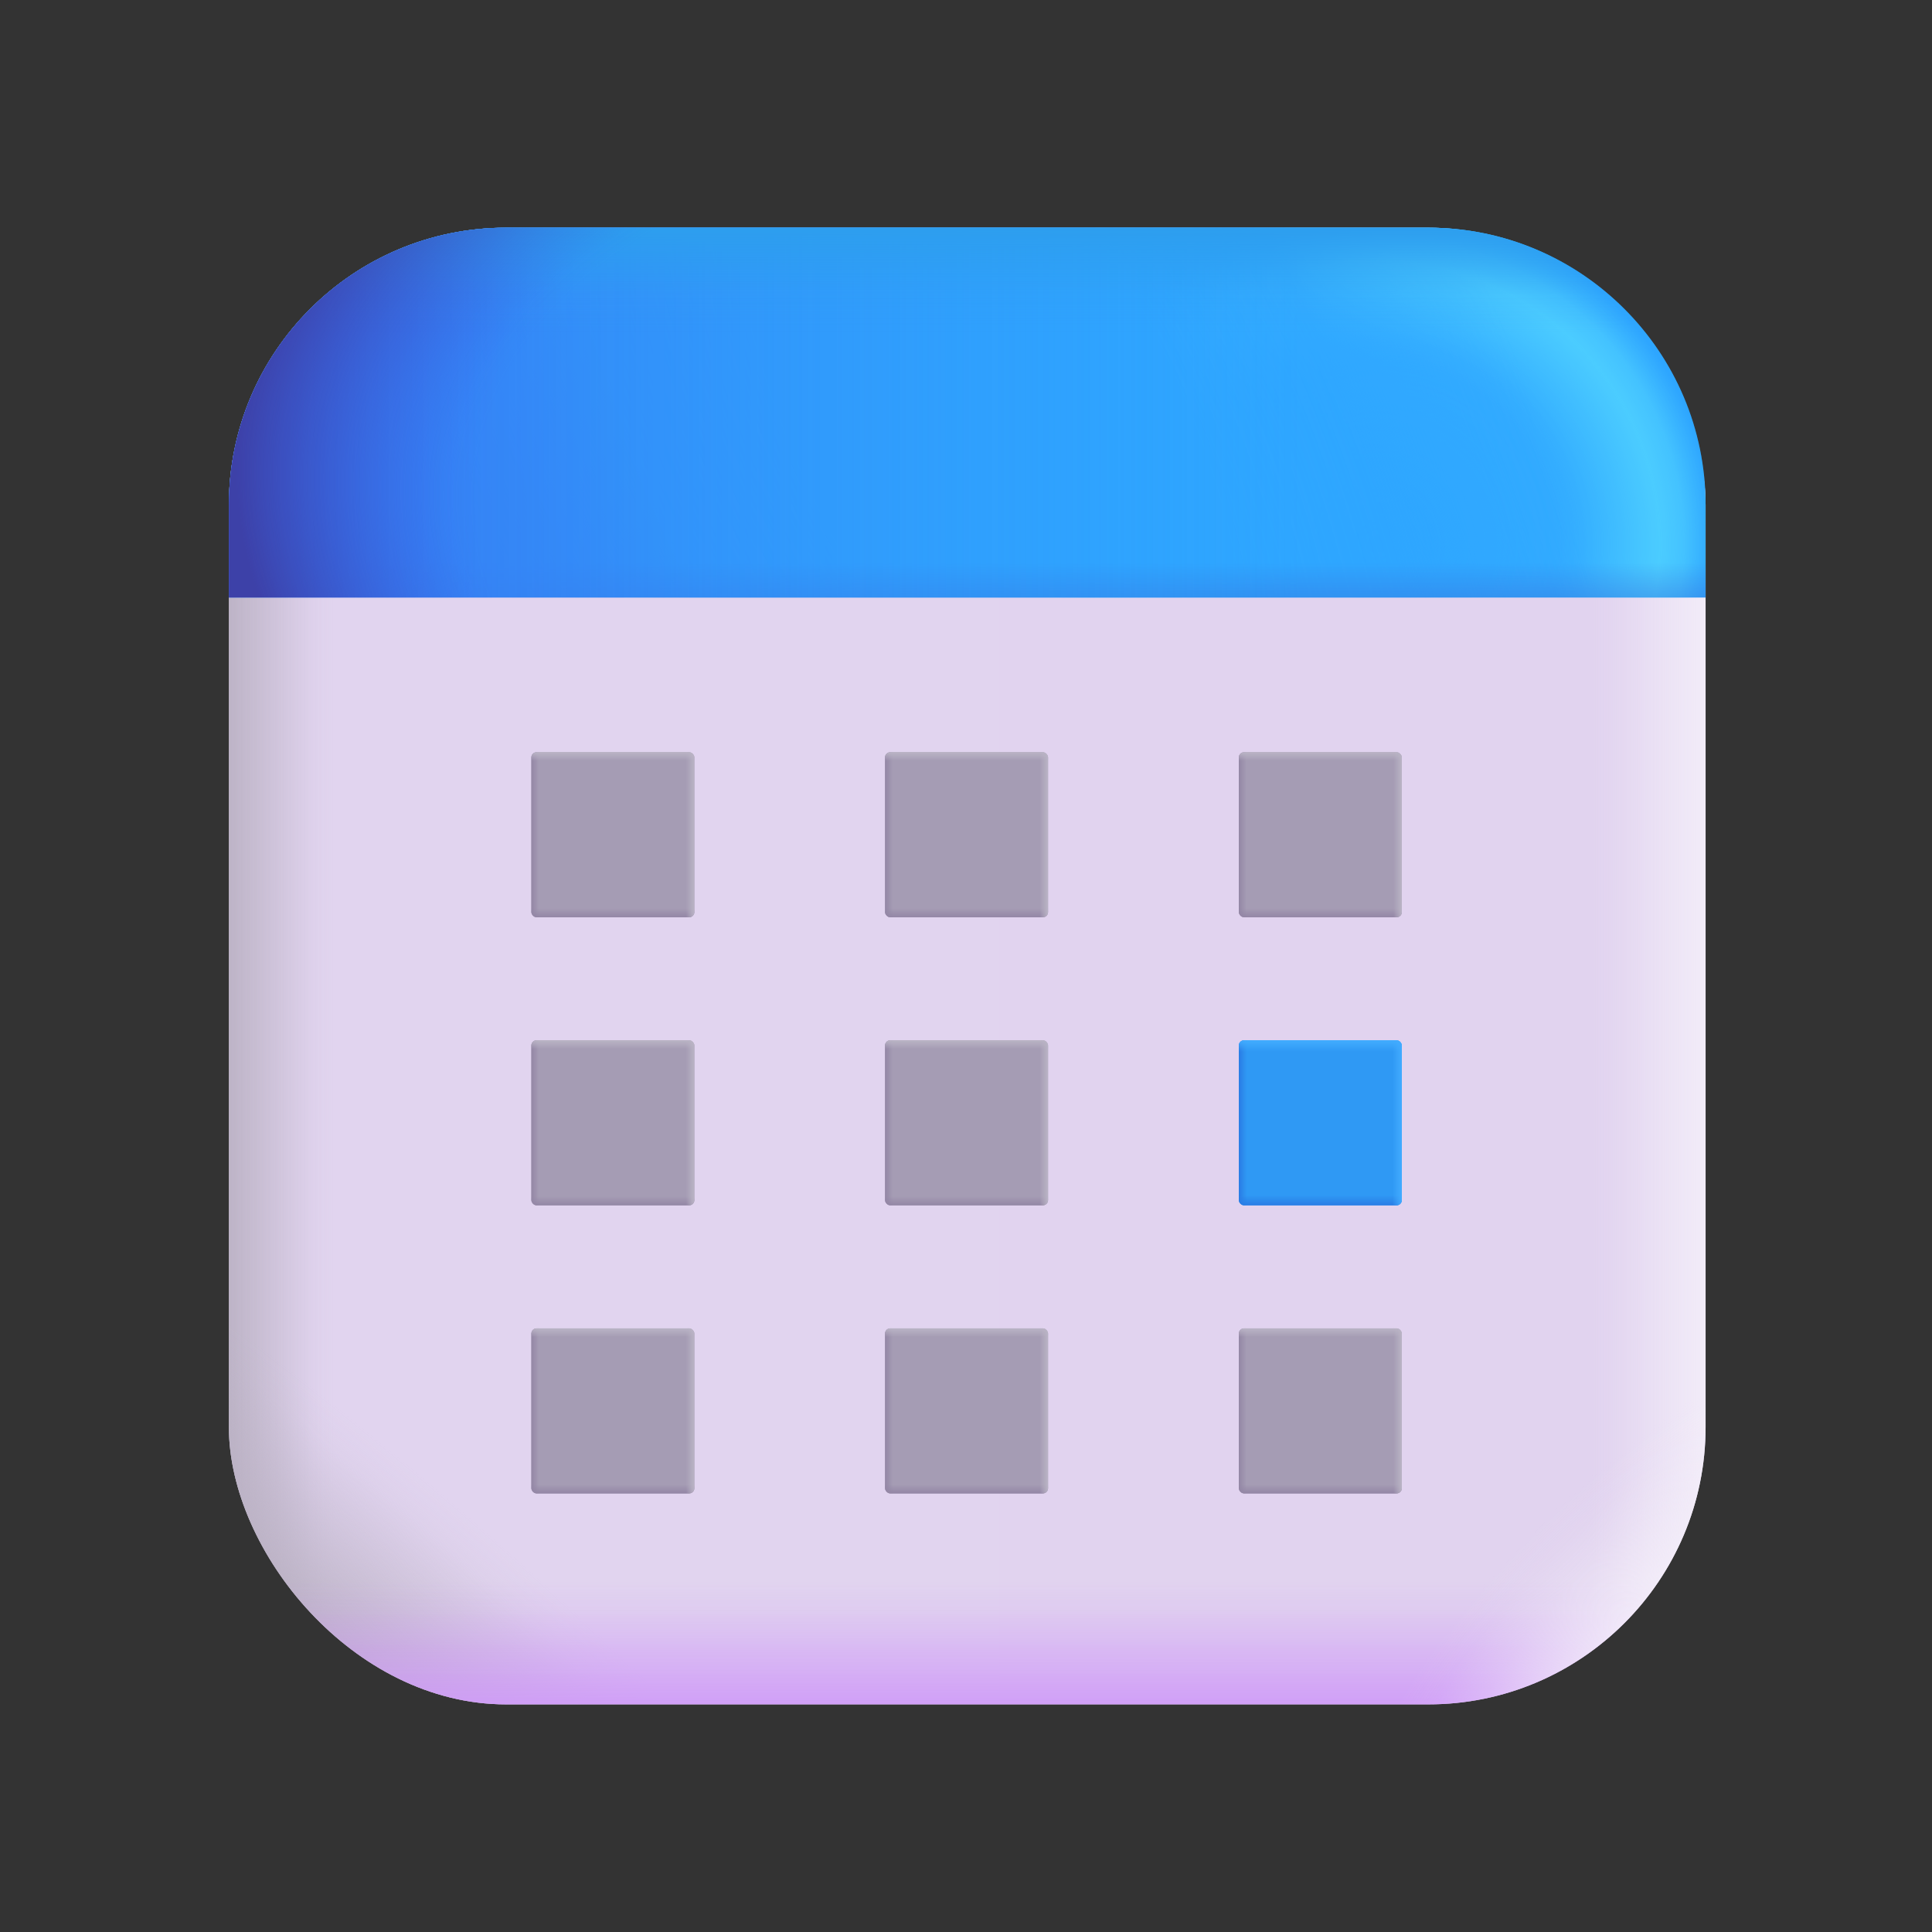 <svg width="32" height="32" viewBox="0 0 32 32" fill="none" xmlns="http://www.w3.org/2000/svg">
<rect x="0" y="0" width="32" height="32" fill="#333333" stroke="none"/>
<rect x="3.791" y="3.771" width="24.459" height="24.459" rx="4.594" fill="url(#paint0_linear_15956_30564)"/>
<rect x="3.791" y="3.771" width="24.459" height="24.459" rx="4.594" fill="url(#paint1_linear_15956_30564)"/>
<rect x="3.791" y="3.771" width="24.459" height="24.459" rx="4.594" fill="url(#paint2_linear_15956_30564)"/>
<rect x="3.791" y="3.771" width="24.459" height="24.459" rx="4.594" fill="url(#paint3_radial_15956_30564)"/>
<rect x="3.791" y="3.771" width="24.459" height="24.459" rx="4.594" fill="url(#paint4_linear_15956_30564)"/>
<rect x="3.791" y="3.771" width="24.459" height="24.459" rx="4.594" fill="url(#paint5_radial_15956_30564)"/>
<path d="M28.25 9.896H3.791V8.364C3.791 5.827 5.848 3.771 8.385 3.771H23.656C26.193 3.771 28.25 5.827 28.25 8.364V9.896Z" fill="url(#paint6_linear_15956_30564)"/>
<path d="M28.25 9.896H3.791V8.364C3.791 5.827 5.848 3.771 8.385 3.771H23.656C26.193 3.771 28.25 5.827 28.25 8.364V9.896Z" fill="url(#paint7_radial_15956_30564)"/>
<path d="M28.25 9.896H3.791V8.364C3.791 5.827 5.848 3.771 8.385 3.771H23.656C26.193 3.771 28.25 5.827 28.25 8.364V9.896Z" fill="url(#paint8_radial_15956_30564)"/>
<path d="M28.25 9.896H3.791V8.364C3.791 5.827 5.848 3.771 8.385 3.771H23.656C26.193 3.771 28.25 5.827 28.25 8.364V9.896Z" fill="url(#paint9_linear_15956_30564)"/>
<path d="M28.25 9.896H3.791V8.364C3.791 5.827 5.848 3.771 8.385 3.771H23.656C26.193 3.771 28.25 5.827 28.25 8.364V9.896Z" fill="url(#paint10_linear_15956_30564)"/>
<path d="M28.25 9.896H3.791V8.364C3.791 5.827 5.848 3.771 8.385 3.771H23.656C26.193 3.771 28.25 5.827 28.25 8.364V9.896Z" fill="url(#paint11_linear_15956_30564)"/>
<path d="M28.25 9.896H3.791V8.364C3.791 5.827 5.848 3.771 8.385 3.771H23.656C26.193 3.771 28.25 5.827 28.25 8.364V9.896Z" fill="url(#paint12_radial_15956_30564)"/>
<rect x="20.519" y="17.23" width="2.7" height="2.734" rx="0.087" fill="#2F99F4"/>
<rect x="20.519" y="17.23" width="2.7" height="2.734" rx="0.087" fill="url(#paint13_linear_15956_30564)"/>
<rect x="20.519" y="17.23" width="2.7" height="2.734" rx="0.087" fill="url(#paint14_linear_15956_30564)"/>
<rect x="20.519" y="17.23" width="2.7" height="2.734" rx="0.087" fill="url(#paint15_linear_15956_30564)"/>
<rect x="20.519" y="17.23" width="2.7" height="2.734" rx="0.087" fill="url(#paint16_linear_15956_30564)"/>
<rect x="20.519" y="22.002" width="2.7" height="2.734" rx="0.087" fill="#A59CB4"/>
<rect x="20.519" y="22.002" width="2.7" height="2.734" rx="0.087" fill="url(#paint17_linear_15956_30564)"/>
<rect x="20.519" y="22.002" width="2.7" height="2.734" rx="0.087" fill="url(#paint18_linear_15956_30564)"/>
<rect x="20.519" y="22.002" width="2.7" height="2.734" rx="0.087" fill="url(#paint19_linear_15956_30564)"/>
<rect x="20.519" y="22.002" width="2.7" height="2.734" rx="0.087" fill="url(#paint20_linear_15956_30564)"/>
<rect x="14.659" y="22.002" width="2.7" height="2.734" rx="0.087" fill="#A59CB4"/>
<rect x="14.659" y="22.002" width="2.7" height="2.734" rx="0.087" fill="url(#paint21_linear_15956_30564)"/>
<rect x="14.659" y="22.002" width="2.7" height="2.734" rx="0.087" fill="url(#paint22_linear_15956_30564)"/>
<rect x="14.659" y="22.002" width="2.7" height="2.734" rx="0.087" fill="url(#paint23_linear_15956_30564)"/>
<rect x="14.659" y="22.002" width="2.7" height="2.734" rx="0.087" fill="url(#paint24_linear_15956_30564)"/>
<rect x="8.801" y="22.002" width="2.7" height="2.734" rx="0.087" fill="#A59CB4"/>
<rect x="8.801" y="22.002" width="2.7" height="2.734" rx="0.087" fill="url(#paint25_linear_15956_30564)"/>
<rect x="8.801" y="22.002" width="2.7" height="2.734" rx="0.087" fill="url(#paint26_linear_15956_30564)"/>
<rect x="8.801" y="22.002" width="2.7" height="2.734" rx="0.087" fill="url(#paint27_linear_15956_30564)"/>
<rect x="8.801" y="22.002" width="2.7" height="2.734" rx="0.087" fill="url(#paint28_linear_15956_30564)"/>
<rect x="8.801" y="17.23" width="2.7" height="2.734" rx="0.087" fill="#A59CB4"/>
<rect x="8.801" y="17.23" width="2.7" height="2.734" rx="0.087" fill="url(#paint29_linear_15956_30564)"/>
<rect x="8.801" y="17.23" width="2.7" height="2.734" rx="0.087" fill="url(#paint30_linear_15956_30564)"/>
<rect x="8.801" y="17.23" width="2.7" height="2.734" rx="0.087" fill="url(#paint31_linear_15956_30564)"/>
<rect x="8.801" y="17.23" width="2.7" height="2.734" rx="0.087" fill="url(#paint32_linear_15956_30564)"/>
<rect x="8.801" y="12.459" width="2.7" height="2.734" rx="0.087" fill="#A59CB4"/>
<rect x="8.801" y="12.459" width="2.7" height="2.734" rx="0.087" fill="url(#paint33_linear_15956_30564)"/>
<rect x="8.801" y="12.459" width="2.7" height="2.734" rx="0.087" fill="url(#paint34_linear_15956_30564)"/>
<rect x="8.801" y="12.459" width="2.7" height="2.734" rx="0.087" fill="url(#paint35_linear_15956_30564)"/>
<rect x="8.801" y="12.459" width="2.7" height="2.734" rx="0.087" fill="url(#paint36_linear_15956_30564)"/>
<rect x="14.659" y="12.459" width="2.7" height="2.734" rx="0.087" fill="#A59CB4"/>
<rect x="14.659" y="12.459" width="2.7" height="2.734" rx="0.087" fill="url(#paint37_linear_15956_30564)"/>
<rect x="14.659" y="12.459" width="2.7" height="2.734" rx="0.087" fill="url(#paint38_linear_15956_30564)"/>
<rect x="14.659" y="12.459" width="2.7" height="2.734" rx="0.087" fill="url(#paint39_linear_15956_30564)"/>
<rect x="14.659" y="12.459" width="2.7" height="2.734" rx="0.087" fill="url(#paint40_linear_15956_30564)"/>
<rect x="14.659" y="17.23" width="2.7" height="2.734" rx="0.087" fill="#A59CB4"/>
<rect x="14.659" y="17.23" width="2.7" height="2.734" rx="0.087" fill="url(#paint41_linear_15956_30564)"/>
<rect x="14.659" y="17.23" width="2.7" height="2.734" rx="0.087" fill="url(#paint42_linear_15956_30564)"/>
<rect x="14.659" y="17.23" width="2.7" height="2.734" rx="0.087" fill="url(#paint43_linear_15956_30564)"/>
<rect x="14.659" y="17.23" width="2.7" height="2.734" rx="0.087" fill="url(#paint44_linear_15956_30564)"/>
<rect x="20.519" y="12.459" width="2.7" height="2.734" rx="0.087" fill="#A59CB4"/>
<rect x="20.519" y="12.459" width="2.7" height="2.734" rx="0.087" fill="url(#paint45_linear_15956_30564)"/>
<rect x="20.519" y="12.459" width="2.7" height="2.734" rx="0.087" fill="url(#paint46_linear_15956_30564)"/>
<rect x="20.519" y="12.459" width="2.7" height="2.734" rx="0.087" fill="url(#paint47_linear_15956_30564)"/>
<rect x="20.519" y="12.459" width="2.7" height="2.734" rx="0.087" fill="url(#paint48_linear_15956_30564)"/>
<defs>
<linearGradient id="paint0_linear_15956_30564" x1="6.512" y1="17.415" x2="26.582" y2="17.415" gradientUnits="userSpaceOnUse">
<stop stop-color="#E1D4EF"/>
<stop offset="1" stop-color="#E1D3EF"/>
</linearGradient>
<linearGradient id="paint1_linear_15956_30564" x1="28.534" y1="16.391" x2="26.348" y2="16.391" gradientUnits="userSpaceOnUse">
<stop stop-color="#F5F0FA"/>
<stop offset="0.876" stop-color="#F5F0FA" stop-opacity="0.061"/>
<stop offset="1" stop-color="#F5F0FA" stop-opacity="0"/>
</linearGradient>
<linearGradient id="paint2_linear_15956_30564" x1="3.376" y1="17.093" x2="5.518" y2="17.093" gradientUnits="userSpaceOnUse">
<stop offset="0.109" stop-color="#B9B0C2"/>
<stop offset="0.851" stop-color="#B9B0C2" stop-opacity="0.08"/>
<stop offset="1" stop-color="#B9B0C2" stop-opacity="0"/>
</linearGradient>
<radialGradient id="paint3_radial_15956_30564" cx="0" cy="0" r="1" gradientUnits="userSpaceOnUse" gradientTransform="translate(4.588 27.307) rotate(-49.894) scale(3.747 16.599)">
<stop offset="0.109" stop-color="#B9B0C2"/>
<stop offset="0.851" stop-color="#B9B0C2" stop-opacity="0.08"/>
<stop offset="1" stop-color="#B9B0C2" stop-opacity="0"/>
</radialGradient>
<linearGradient id="paint4_linear_15956_30564" x1="16.02" y1="29.069" x2="16.02" y2="26.18" gradientUnits="userSpaceOnUse">
<stop offset="0.228" stop-color="#CF9AF8"/>
<stop offset="0.837" stop-color="#CF9AF8" stop-opacity="0.131"/>
<stop offset="1" stop-color="#CF9AF8" stop-opacity="0"/>
</linearGradient>
<radialGradient id="paint5_radial_15956_30564" cx="0" cy="0" r="1" gradientUnits="userSpaceOnUse" gradientTransform="translate(27.212 27.249) rotate(-135.462) scale(2.626 6.887)">
<stop stop-color="#F5F0FA"/>
<stop offset="0.598" stop-color="#F5F0FA" stop-opacity="0.263"/>
<stop offset="0.813" stop-color="#F5F0FA" stop-opacity="0.061"/>
<stop offset="1" stop-color="#F5F0FA" stop-opacity="0"/>
</radialGradient>
<linearGradient id="paint6_linear_15956_30564" x1="3.504" y1="8.501" x2="26.418" y2="8.501" gradientUnits="userSpaceOnUse">
<stop stop-color="#377AF3"/>
<stop offset="0.794" stop-color="#2EA6FF"/>
</linearGradient>
<radialGradient id="paint7_radial_15956_30564" cx="0" cy="0" r="1" gradientUnits="userSpaceOnUse" gradientTransform="translate(22.797 9.008) rotate(-51.725) scale(5.572)">
<stop stop-color="#55D9FF" stop-opacity="0"/>
<stop offset="0.538" stop-color="#55D9FF" stop-opacity="0.129"/>
<stop offset="0.6" stop-color="#55D9FF" stop-opacity="0.243"/>
<stop offset="0.777" stop-color="#55D9FF" stop-opacity="0.824"/>
<stop offset="0.807" stop-color="#55D9FF" stop-opacity="0.912"/>
<stop offset="0.838" stop-color="#55D9FF"/>
<stop offset="0.877" stop-color="#55D9FF" stop-opacity="0.869"/>
<stop offset="0.91" stop-color="#55D9FF" stop-opacity="0.747"/>
<stop offset="1" stop-color="#55D9FF" stop-opacity="0"/>
</radialGradient>
<radialGradient id="paint8_radial_15956_30564" cx="0" cy="0" r="1" gradientUnits="userSpaceOnUse" gradientTransform="translate(16.387 7.062) rotate(-26.307) scale(8.403 19.392)">
<stop offset="0.368" stop-color="#2EA6FF"/>
<stop offset="0.656" stop-color="#2EA6FF" stop-opacity="0.82"/>
<stop offset="0.775" stop-color="#2EA6FF" stop-opacity="0.429"/>
<stop offset="0.858" stop-color="#2EA6FF" stop-opacity="0.188"/>
<stop offset="1" stop-color="#2EA6FF" stop-opacity="0"/>
</radialGradient>
<linearGradient id="paint9_linear_15956_30564" x1="20.566" y1="10.634" x2="20.566" y2="9.321" gradientUnits="userSpaceOnUse">
<stop stop-color="#3867D5"/>
<stop offset="1" stop-color="#3867D5" stop-opacity="0"/>
</linearGradient>
<linearGradient id="paint10_linear_15956_30564" x1="3.504" y1="8.501" x2="21.492" y2="8.501" gradientUnits="userSpaceOnUse">
<stop offset="0.002" stop-color="#377AF3"/>
<stop offset="1" stop-color="#2EA6FF" stop-opacity="0.26"/>
</linearGradient>
<linearGradient id="paint11_linear_15956_30564" x1="16.02" y1="3.771" x2="16.02" y2="5.493" gradientUnits="userSpaceOnUse">
<stop stop-color="#2D9EEE"/>
<stop offset="0.648" stop-color="#2D9EEE" stop-opacity="0.151"/>
<stop offset="1" stop-color="#2D9EEE" stop-opacity="0"/>
</linearGradient>
<radialGradient id="paint12_radial_15956_30564" cx="0" cy="0" r="1" gradientUnits="userSpaceOnUse" gradientTransform="translate(21.038 9.896) rotate(-169.931) scale(17.516 9.953)">
<stop offset="0.759" stop-color="#3955E1" stop-opacity="0"/>
<stop offset="0.777" stop-color="#3954DE" stop-opacity="0.047"/>
<stop offset="0.987" stop-color="#3D41A8"/>
</radialGradient>
<linearGradient id="paint13_linear_15956_30564" x1="20.519" y1="18.656" x2="20.653" y2="18.656" gradientUnits="userSpaceOnUse">
<stop stop-color="#297CE5"/>
<stop offset="1" stop-color="#297CE5" stop-opacity="0"/>
</linearGradient>
<linearGradient id="paint14_linear_15956_30564" x1="22.025" y1="19.965" x2="22.025" y2="19.797" gradientUnits="userSpaceOnUse">
<stop stop-color="#297CE5"/>
<stop offset="1" stop-color="#297CE5" stop-opacity="0"/>
</linearGradient>
<linearGradient id="paint15_linear_15956_30564" x1="21.869" y1="17.23" x2="21.869" y2="17.419" gradientUnits="userSpaceOnUse">
<stop stop-color="#42ACFF"/>
<stop offset="1" stop-color="#42ACFF" stop-opacity="0"/>
</linearGradient>
<linearGradient id="paint16_linear_15956_30564" x1="23.219" y1="18.598" x2="23.062" y2="18.598" gradientUnits="userSpaceOnUse">
<stop stop-color="#42ACFF"/>
<stop offset="1" stop-color="#42ACFF" stop-opacity="0"/>
</linearGradient>
<linearGradient id="paint17_linear_15956_30564" x1="20.519" y1="23.621" x2="20.647" y2="23.621" gradientUnits="userSpaceOnUse">
<stop stop-color="#9386A5"/>
<stop offset="1" stop-color="#9386A5" stop-opacity="0"/>
</linearGradient>
<linearGradient id="paint18_linear_15956_30564" x1="21.763" y1="24.736" x2="21.763" y2="24.588" gradientUnits="userSpaceOnUse">
<stop stop-color="#9386A5"/>
<stop offset="1" stop-color="#9386A5" stop-opacity="0"/>
</linearGradient>
<linearGradient id="paint19_linear_15956_30564" x1="21.869" y1="22.002" x2="21.869" y2="22.145" gradientUnits="userSpaceOnUse">
<stop stop-color="#BAB4C5"/>
<stop offset="1" stop-color="#BAB4C5" stop-opacity="0"/>
</linearGradient>
<linearGradient id="paint20_linear_15956_30564" x1="23.219" y1="23.544" x2="23.08" y2="23.544" gradientUnits="userSpaceOnUse">
<stop stop-color="#BAB4C5"/>
<stop offset="1" stop-color="#BAB4C5" stop-opacity="0"/>
</linearGradient>
<linearGradient id="paint21_linear_15956_30564" x1="14.659" y1="23.621" x2="14.788" y2="23.621" gradientUnits="userSpaceOnUse">
<stop stop-color="#9386A5"/>
<stop offset="1" stop-color="#9386A5" stop-opacity="0"/>
</linearGradient>
<linearGradient id="paint22_linear_15956_30564" x1="15.903" y1="24.736" x2="15.903" y2="24.588" gradientUnits="userSpaceOnUse">
<stop stop-color="#9386A5"/>
<stop offset="1" stop-color="#9386A5" stop-opacity="0"/>
</linearGradient>
<linearGradient id="paint23_linear_15956_30564" x1="16.009" y1="22.002" x2="16.009" y2="22.145" gradientUnits="userSpaceOnUse">
<stop stop-color="#BAB4C5"/>
<stop offset="1" stop-color="#BAB4C5" stop-opacity="0"/>
</linearGradient>
<linearGradient id="paint24_linear_15956_30564" x1="17.36" y1="23.544" x2="17.221" y2="23.544" gradientUnits="userSpaceOnUse">
<stop stop-color="#BAB4C5"/>
<stop offset="1" stop-color="#BAB4C5" stop-opacity="0"/>
</linearGradient>
<linearGradient id="paint25_linear_15956_30564" x1="8.801" y1="23.621" x2="8.929" y2="23.621" gradientUnits="userSpaceOnUse">
<stop stop-color="#9386A5"/>
<stop offset="1" stop-color="#9386A5" stop-opacity="0"/>
</linearGradient>
<linearGradient id="paint26_linear_15956_30564" x1="10.045" y1="24.736" x2="10.045" y2="24.588" gradientUnits="userSpaceOnUse">
<stop stop-color="#9386A5"/>
<stop offset="1" stop-color="#9386A5" stop-opacity="0"/>
</linearGradient>
<linearGradient id="paint27_linear_15956_30564" x1="10.151" y1="22.002" x2="10.151" y2="22.145" gradientUnits="userSpaceOnUse">
<stop stop-color="#BAB4C5"/>
<stop offset="1" stop-color="#BAB4C5" stop-opacity="0"/>
</linearGradient>
<linearGradient id="paint28_linear_15956_30564" x1="11.501" y1="23.544" x2="11.362" y2="23.544" gradientUnits="userSpaceOnUse">
<stop stop-color="#BAB4C5"/>
<stop offset="1" stop-color="#BAB4C5" stop-opacity="0"/>
</linearGradient>
<linearGradient id="paint29_linear_15956_30564" x1="8.801" y1="18.849" x2="8.929" y2="18.849" gradientUnits="userSpaceOnUse">
<stop stop-color="#9386A5"/>
<stop offset="1" stop-color="#9386A5" stop-opacity="0"/>
</linearGradient>
<linearGradient id="paint30_linear_15956_30564" x1="10.045" y1="19.965" x2="10.045" y2="19.817" gradientUnits="userSpaceOnUse">
<stop stop-color="#9386A5"/>
<stop offset="1" stop-color="#9386A5" stop-opacity="0"/>
</linearGradient>
<linearGradient id="paint31_linear_15956_30564" x1="10.151" y1="17.23" x2="10.151" y2="17.374" gradientUnits="userSpaceOnUse">
<stop stop-color="#BAB4C5"/>
<stop offset="1" stop-color="#BAB4C5" stop-opacity="0"/>
</linearGradient>
<linearGradient id="paint32_linear_15956_30564" x1="11.501" y1="18.773" x2="11.362" y2="18.773" gradientUnits="userSpaceOnUse">
<stop stop-color="#BAB4C5"/>
<stop offset="1" stop-color="#BAB4C5" stop-opacity="0"/>
</linearGradient>
<linearGradient id="paint33_linear_15956_30564" x1="8.801" y1="14.077" x2="8.929" y2="14.077" gradientUnits="userSpaceOnUse">
<stop stop-color="#9386A5"/>
<stop offset="1" stop-color="#9386A5" stop-opacity="0"/>
</linearGradient>
<linearGradient id="paint34_linear_15956_30564" x1="10.045" y1="15.193" x2="10.045" y2="15.045" gradientUnits="userSpaceOnUse">
<stop stop-color="#9386A5"/>
<stop offset="1" stop-color="#9386A5" stop-opacity="0"/>
</linearGradient>
<linearGradient id="paint35_linear_15956_30564" x1="10.151" y1="12.459" x2="10.151" y2="12.602" gradientUnits="userSpaceOnUse">
<stop stop-color="#BAB4C5"/>
<stop offset="1" stop-color="#BAB4C5" stop-opacity="0"/>
</linearGradient>
<linearGradient id="paint36_linear_15956_30564" x1="11.501" y1="14.001" x2="11.362" y2="14.001" gradientUnits="userSpaceOnUse">
<stop stop-color="#BAB4C5"/>
<stop offset="1" stop-color="#BAB4C5" stop-opacity="0"/>
</linearGradient>
<linearGradient id="paint37_linear_15956_30564" x1="14.659" y1="14.077" x2="14.788" y2="14.077" gradientUnits="userSpaceOnUse">
<stop stop-color="#9386A5"/>
<stop offset="1" stop-color="#9386A5" stop-opacity="0"/>
</linearGradient>
<linearGradient id="paint38_linear_15956_30564" x1="15.903" y1="15.193" x2="15.903" y2="15.045" gradientUnits="userSpaceOnUse">
<stop stop-color="#9386A5"/>
<stop offset="1" stop-color="#9386A5" stop-opacity="0"/>
</linearGradient>
<linearGradient id="paint39_linear_15956_30564" x1="16.009" y1="12.459" x2="16.009" y2="12.602" gradientUnits="userSpaceOnUse">
<stop stop-color="#BAB4C5"/>
<stop offset="1" stop-color="#BAB4C5" stop-opacity="0"/>
</linearGradient>
<linearGradient id="paint40_linear_15956_30564" x1="17.36" y1="14.001" x2="17.221" y2="14.001" gradientUnits="userSpaceOnUse">
<stop stop-color="#BAB4C5"/>
<stop offset="1" stop-color="#BAB4C5" stop-opacity="0"/>
</linearGradient>
<linearGradient id="paint41_linear_15956_30564" x1="14.659" y1="18.849" x2="14.788" y2="18.849" gradientUnits="userSpaceOnUse">
<stop stop-color="#9386A5"/>
<stop offset="1" stop-color="#9386A5" stop-opacity="0"/>
</linearGradient>
<linearGradient id="paint42_linear_15956_30564" x1="15.903" y1="19.965" x2="15.903" y2="19.817" gradientUnits="userSpaceOnUse">
<stop stop-color="#9386A5"/>
<stop offset="1" stop-color="#9386A5" stop-opacity="0"/>
</linearGradient>
<linearGradient id="paint43_linear_15956_30564" x1="16.009" y1="17.23" x2="16.009" y2="17.374" gradientUnits="userSpaceOnUse">
<stop stop-color="#BAB4C5"/>
<stop offset="1" stop-color="#BAB4C5" stop-opacity="0"/>
</linearGradient>
<linearGradient id="paint44_linear_15956_30564" x1="17.36" y1="18.773" x2="17.221" y2="18.773" gradientUnits="userSpaceOnUse">
<stop stop-color="#BAB4C5"/>
<stop offset="1" stop-color="#BAB4C5" stop-opacity="0"/>
</linearGradient>
<linearGradient id="paint45_linear_15956_30564" x1="20.519" y1="14.077" x2="20.647" y2="14.077" gradientUnits="userSpaceOnUse">
<stop stop-color="#9386A5"/>
<stop offset="1" stop-color="#9386A5" stop-opacity="0"/>
</linearGradient>
<linearGradient id="paint46_linear_15956_30564" x1="21.763" y1="15.193" x2="21.763" y2="15.045" gradientUnits="userSpaceOnUse">
<stop stop-color="#9386A5"/>
<stop offset="1" stop-color="#9386A5" stop-opacity="0"/>
</linearGradient>
<linearGradient id="paint47_linear_15956_30564" x1="21.869" y1="12.459" x2="21.869" y2="12.602" gradientUnits="userSpaceOnUse">
<stop stop-color="#BAB4C5"/>
<stop offset="1" stop-color="#BAB4C5" stop-opacity="0"/>
</linearGradient>
<linearGradient id="paint48_linear_15956_30564" x1="23.219" y1="14.001" x2="23.08" y2="14.001" gradientUnits="userSpaceOnUse">
<stop stop-color="#BAB4C5"/>
<stop offset="1" stop-color="#BAB4C5" stop-opacity="0"/>
</linearGradient>
</defs>
</svg>
